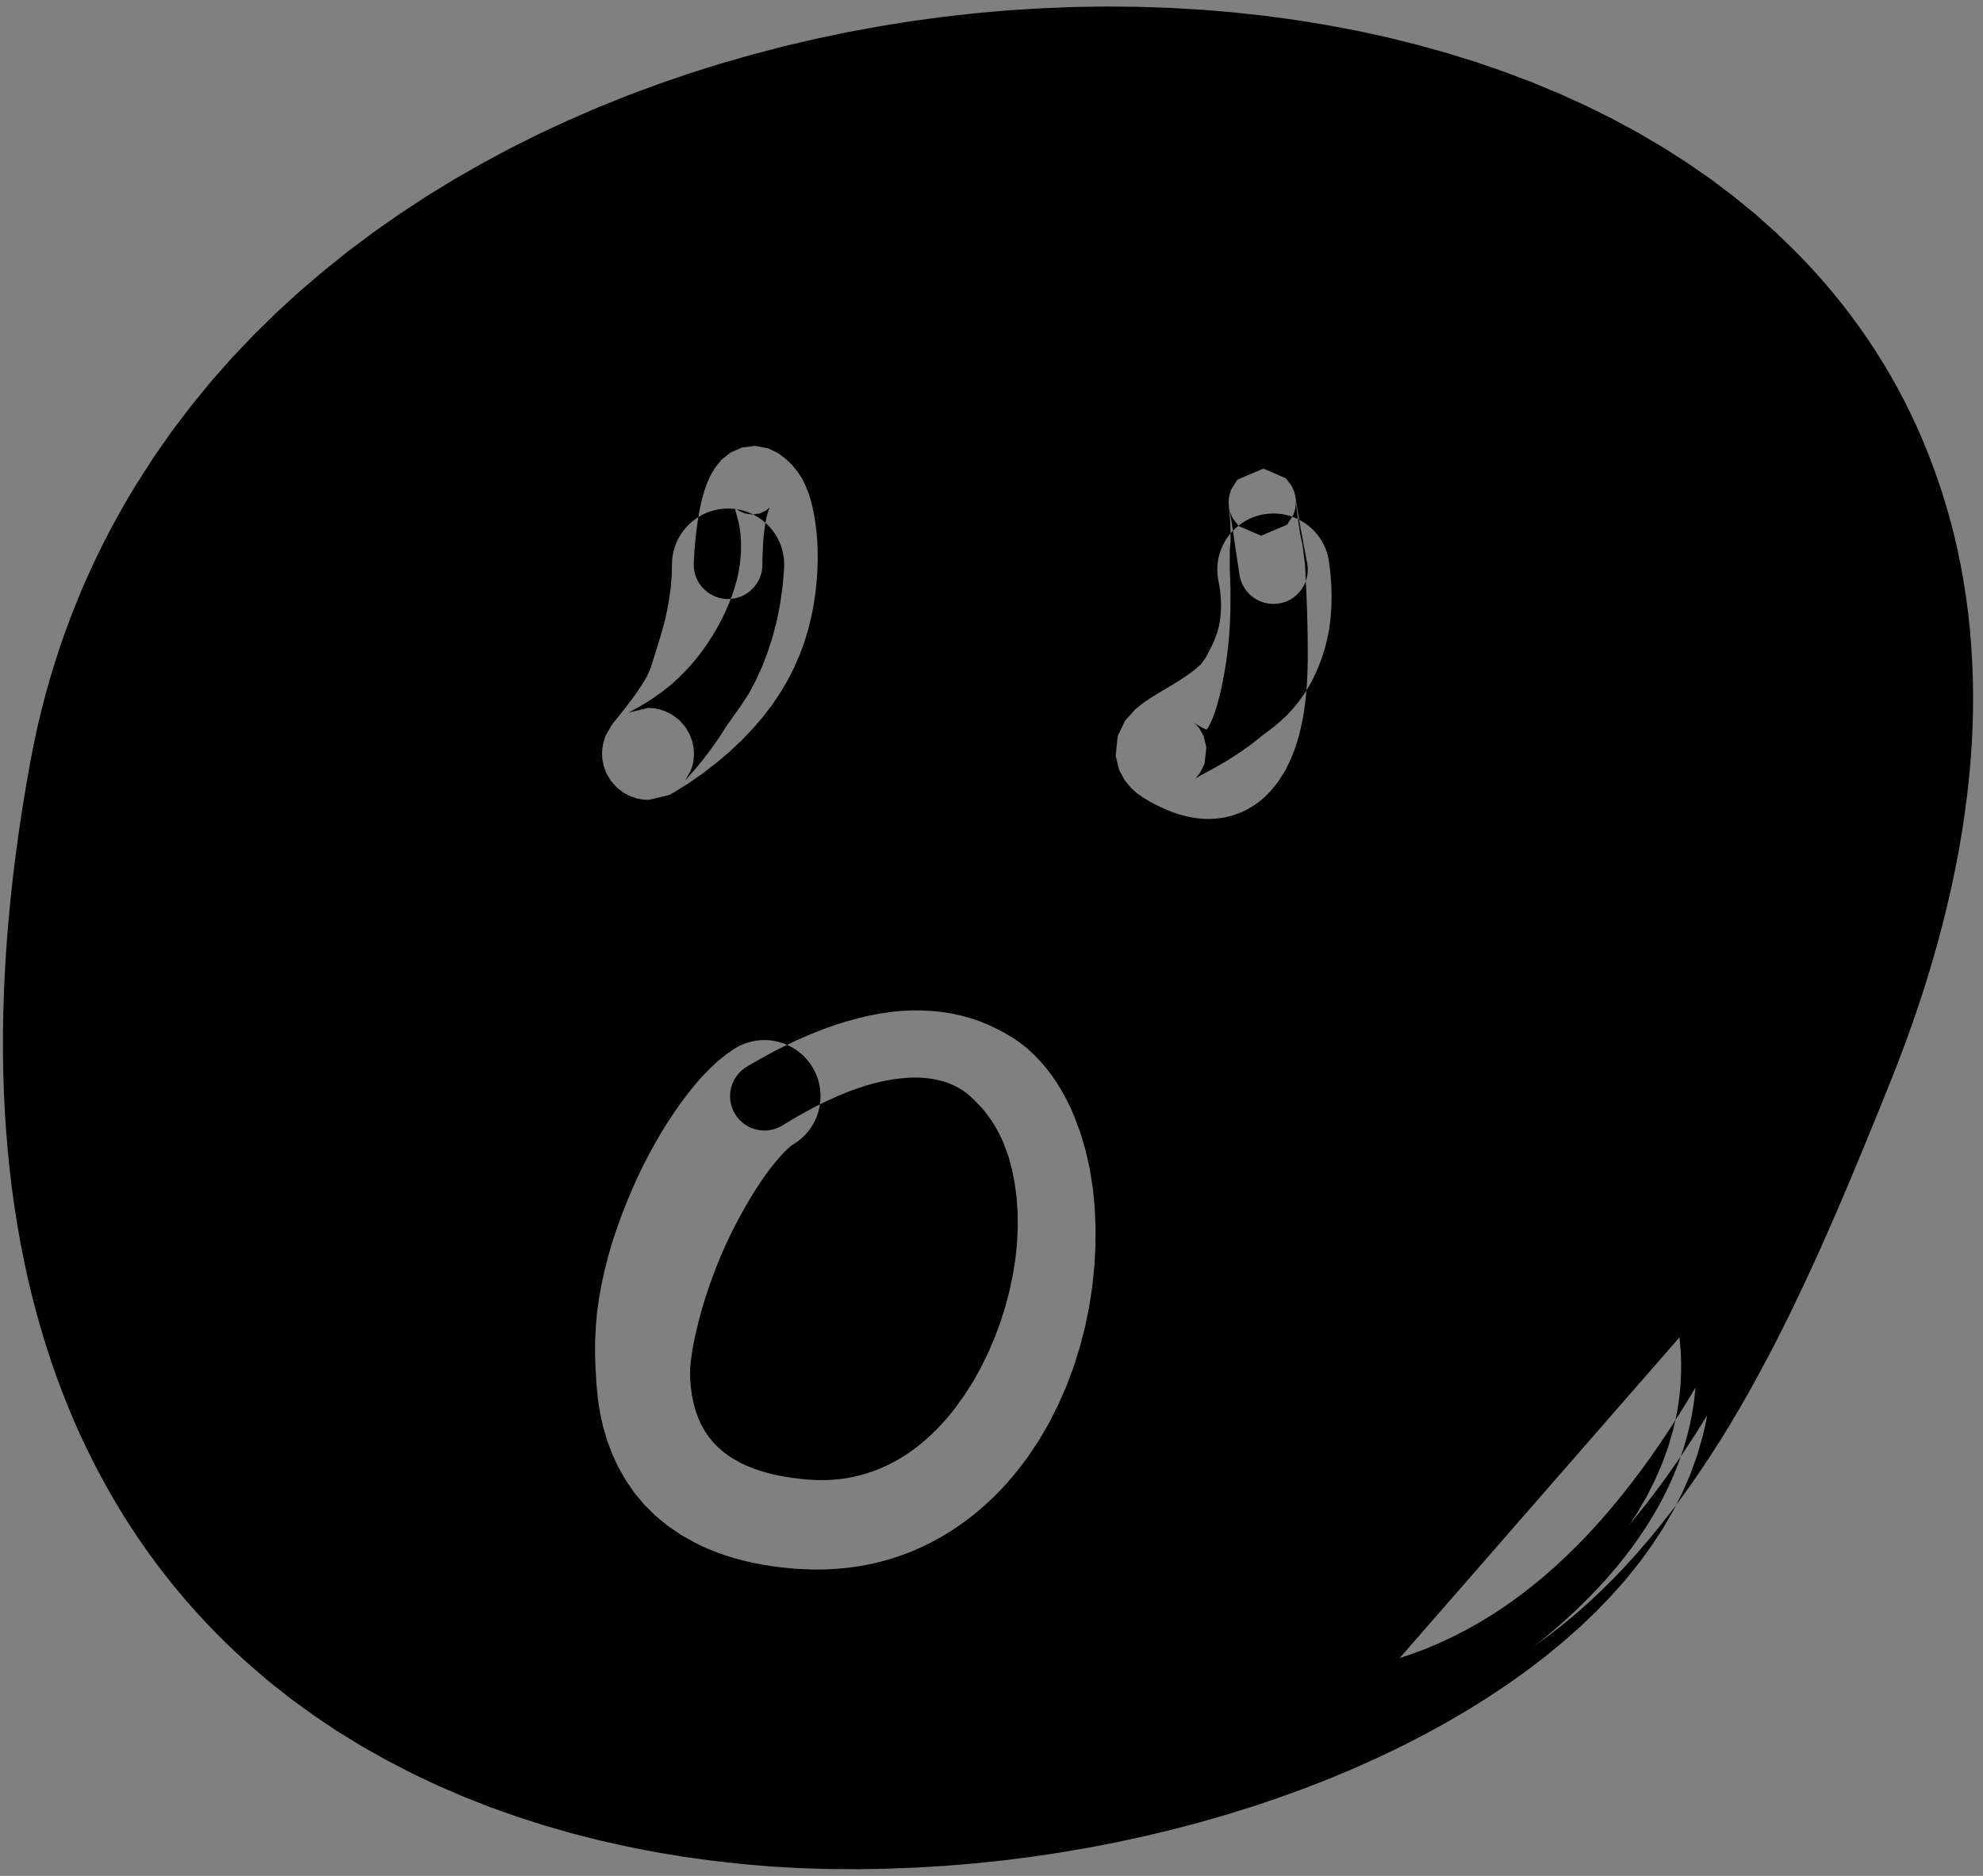 <?xml version="1.0" encoding="UTF-8"?>
<svg width="148px" height="140px" viewBox="0 0 148 140" version="1.1" xmlns="http://www.w3.org/2000/svg" xmlns:xlink="http://www.w3.org/1999/xlink">
    <rect x="0" y="0" width="148" height="140" fill="#808080" stroke="none"/>
    <title>7</title>
    <g id="Page-1" stroke="none" stroke-width="1" fill="none" fill-rule="evenodd">
        <g id="7" transform="translate(0.222, 0.485)">
            <path d="M10.449,92.309 L9.834,93.186 L9.132,93.946 L8.427,94.703 C7.924,95.075 7.818,95.785 8.191,96.289 C8.564,96.792 9.274,96.898 9.777,96.525 L10.706,96.072 L11.637,95.621 L12.656,95.288 C13.478,94.679 13.651,93.518 13.042,92.696 C12.433,91.873 11.272,91.7 10.449,92.309 Z" id="Fill-594" fill="#FFFFFF"></path>
            <path d="M139.115,79.885 C135.32,89.208 131.063,99.576 125.25,108.164 L125.214,108.214 L125.037,108.736 C110.678,146.935 -13.546,162.341 2.856,59.973 L3.448,56.555 C18.226,-22.899 178.724,-17.418 139.115,79.885 Z M126.106,98.198 L102.053,125.763 C111.869,123.604 119.142,117.022 124.899,108.677 L125.214,108.214 L125.47,107.469 C126.386,104.493 126.636,101.388 126.106,98.198 Z M67.831,74.924 L67.045,74.962 L66.249,75.041 L65.44,75.159 L64.611,75.319 L63.773,75.519 L62.92,75.753 L62.047,76.031 L61.161,76.349 L60.26,76.705 L59.339,77.105 L58.519,77.492 L58.405,77.443 C57.159,76.939 55.692,77.042 54.492,77.848 L53.976,78.206 L53.352,78.711 L52.778,79.244 L52.228,79.809 L51.69,80.418 L51.17,81.058 L50.66,81.732 L50.155,82.447 L49.662,83.193 L49.177,83.969 L48.699,84.783 L48.235,85.624 L47.786,86.493 L47.352,87.396 L46.937,88.319 L46.54,89.265 L46.161,90.236 L45.807,91.222 L45.475,92.223 L45.176,93.248 L44.912,94.282 L44.681,95.327 L44.489,96.387 L44.341,97.449 L44.247,98.517 L44.196,99.593 L44.191,100.661 L44.231,101.726 L44.294,102.796 L44.394,103.855 L44.553,104.911 L44.783,105.969 L45.087,107.005 L45.465,108.025 L45.934,109.033 L46.487,109.998 L47.126,110.925 L47.867,111.813 L48.692,112.629 L49.599,113.38 L50.602,114.066 L51.613,114.633 L52.233,114.936 L52.818,115.19 L53.416,115.421 L54.03,115.633 L54.667,115.827 L55.316,115.998 L55.981,116.15 L56.669,116.284 L57.369,116.396 L58.086,116.49 L58.826,116.564 L59.597,116.619 L60.478,116.651 L61.372,116.645 L62.244,116.597 L63.104,116.514 L63.956,116.394 L64.785,116.236 L65.598,116.043 L66.401,115.811 L67.178,115.547 L67.937,115.251 L68.683,114.919 L69.402,114.56 L70.101,114.172 L70.786,113.754 L71.443,113.311 L72.079,112.846 L72.699,112.352 L73.293,111.84 L73.866,111.308 L74.421,110.75 L74.949,110.177 L75.456,109.587 L75.946,108.977 L76.439,108.315 L77.281,107.071 L78.066,105.723 L78.764,104.341 L79.387,102.927 L79.926,101.473 L80.383,100.005 L80.766,98.522 L81.072,97.023 L81.299,95.528 L81.454,94.035 L81.537,92.543 L81.543,91.071 L81.481,89.616 L81.339,88.177 L81.115,86.774 L80.81,85.402 L80.413,84.061 L79.951,82.823 L79.656,82.148 L79.352,81.532 L79.025,80.936 L78.673,80.355 L78.29,79.788 L77.876,79.25 L77.434,78.735 L76.96,78.238 L76.462,77.773 L75.925,77.35 L75.353,76.958 L74.763,76.605 L74.152,76.285 L73.519,75.986 L72.871,75.725 L72.205,75.499 L71.511,75.312 L70.809,75.158 L70.09,75.041 L69.348,74.965 L68.597,74.928 L67.831,74.924 Z M67.933,79.934 L68.437,79.939 L68.917,79.974 L69.366,80.035 L69.796,80.12 L70.206,80.225 L70.583,80.359 L70.947,80.514 L71.293,80.685 L71.612,80.875 L71.913,81.098 L72.199,81.337 L72.464,81.587 L72.723,81.855 L72.986,82.124 L73.232,82.408 L73.472,82.716 L73.704,83.041 L73.927,83.377 L74.143,83.738 L74.348,84.118 L74.539,84.512 L74.699,84.883 L75.044,85.819 L75.302,86.767 L75.503,87.784 L75.648,88.847 L75.726,89.947 L75.738,91.089 L75.686,92.255 L75.567,93.432 L75.377,94.624 L75.129,95.817 L74.821,96.996 L74.449,98.166 L74.026,99.315 L73.549,100.427 L73.021,101.512 L72.444,102.556 L71.821,103.542 L71.125,104.522 L70.804,104.933 L70.447,105.362 L70.076,105.778 L69.696,106.178 L69.31,106.557 L68.912,106.922 L68.505,107.27 L68.092,107.594 L67.665,107.902 L67.23,108.191 L66.791,108.456 L66.337,108.704 L65.874,108.932 L65.407,109.136 L64.923,109.321 L64.43,109.486 L63.932,109.626 L63.414,109.745 L62.886,109.843 L62.35,109.915 L61.793,109.959 L61.222,109.979 L60.642,109.971 L60.021,109.932 L59.466,109.879 L58.924,109.812 L58.405,109.731 L57.91,109.64 L57.446,109.538 L57.002,109.425 L56.581,109.303 L56.191,109.174 L55.818,109.034 L55.466,108.889 L55.143,108.739 L54.894,108.611 L54.273,108.246 L53.796,107.902 L53.372,107.53 L52.995,107.143 L52.672,106.746 L52.38,106.312 L52.12,105.85 L51.901,105.366 L51.71,104.834 L51.549,104.268 L51.425,103.675 L51.336,103.036 L51.28,102.365 L51.283,101.673 L51.356,100.948 L51.462,100.206 L51.606,99.456 L51.785,98.687 L51.976,97.906 L52.192,97.125 L52.434,96.333 L52.696,95.539 L52.979,94.753 L53.279,93.967 L53.598,93.189 L53.934,92.429 L54.288,91.681 L54.652,90.952 L55.025,90.25 L55.406,89.571 L55.787,88.917 L56.169,88.302 L56.551,87.721 L56.929,87.178 L57.295,86.687 L57.65,86.242 L57.987,85.848 L58.291,85.52 L58.565,85.254 L58.792,85.054 L58.941,84.942 L59.165,84.802 C60.126,84.157 60.733,83.184 60.94,82.132 L60.973,81.935 L61.468,81.692 L62.229,81.346 L62.967,81.04 L63.681,80.772 L64.365,80.547 L65.026,80.359 L65.663,80.208 L66.268,80.093 L66.851,80.011 L67.408,79.958 L67.933,79.934 Z M58.519,77.492 L58.591,77.524 C59.263,77.835 59.862,78.328 60.306,78.988 C60.911,79.888 61.12,80.939 60.974,81.933 L60.973,81.935 L60.677,82.083 L59.864,82.515 L59.027,82.99 L58.136,83.53 C56.918,84.252 55.346,83.85 54.624,82.632 C53.902,81.415 54.304,79.843 55.521,79.121 L56.482,78.562 L57.454,78.032 L58.404,77.548 L58.519,77.492 Z M94.067,34.489 L92.127,35.313 L91.66,36.063 L91.547,36.42 L91.51,36.614 L91.494,36.733 L91.487,36.815 L91.483,36.874 L91.481,36.918 L91.481,36.954 L91.48,36.983 L91.48,37.013 L91.491,37.251 L91.504,37.4 L91.527,37.639 L91.557,37.946 L91.582,38.331 L91.609,38.79 L91.62,39.311 L91.619,39.323 L91.513,39.454 C90.835,40.327 90.501,41.464 90.677,42.643 L90.79,43.262 L90.855,43.743 L90.894,44.197 L90.91,44.619 L90.904,44.997 L90.879,45.357 L90.847,45.693 L90.802,45.997 L90.741,46.291 L90.669,46.571 L90.586,46.828 L90.492,47.086 L90.391,47.341 L90.284,47.583 L90.162,47.832 L90.032,48.084 L89.903,48.337 L89.799,48.547 L89.399,49.103 L88.938,49.503 L88.432,49.879 L87.902,50.237 L87.363,50.572 L86.816,50.897 L86.268,51.226 L85.713,51.567 L85.143,51.949 L84.507,52.451 L83.742,53.308 L83.194,54.463 L83.046,55.91 L83.3,56.963 L83.727,57.758 L84.201,58.327 L84.677,58.746 L85.115,59.051 L85.637,59.359 L86.168,59.641 L86.695,59.888 L87.229,60.106 L87.78,60.292 L88.33,60.438 L88.891,60.55 L89.474,60.619 L90.051,60.637 L90.632,60.604 L91.222,60.514 L91.786,60.371 L92.329,60.176 L92.858,59.927 L93.338,59.642 L93.782,59.325 L94.196,58.971 L94.634,58.523 L95.191,57.831 L95.71,57.002 L96.121,56.159 L96.456,55.299 L96.729,54.41 L96.938,53.51 L97.102,52.596 L97.225,51.663 L97.278,51.039 L97.474,50.729 L97.809,50.108 L98.115,49.441 L98.384,48.75 L98.62,48.031 L98.819,47.27 L98.975,46.492 L99.081,45.689 L99.144,44.851 L99.162,44.001 L99.138,43.131 L99.067,42.231 L98.964,41.408 C98.768,40.09 97.978,39.008 96.906,38.392 L96.736,38.299 L96.697,38.068 L96.649,37.786 L96.609,37.532 L96.574,37.311 L96.545,37.121 L96.519,36.958 L96.498,36.822 L96.48,36.711 L96.463,36.612 L96.45,36.54 L96.412,36.369 L96.399,36.321 L96.367,36.216 L96.307,36.052 L96.17,35.767 L95.739,35.204 L94.067,34.489 Z M56.134,32.792 L55.144,32.917 L54.284,33.299 L53.616,33.839 L53.152,34.414 L52.805,35.006 L52.524,35.633 L52.301,36.29 L52.116,36.993 L51.957,37.764 L51.901,38.102 L51.86,38.128 C50.763,38.831 50.009,40.033 49.934,41.434 L49.911,42.476 L49.84,43.355 L49.721,44.212 L49.573,45.043 L49.398,45.835 L49.188,46.605 L48.968,47.353 L48.744,48.07 L48.53,48.776 L48.306,49.457 L48.025,50.068 L47.69,50.61 L47.358,51.112 L47.039,51.563 L46.736,51.971 L46.453,52.338 L46.2,52.659 L45.975,52.941 L45.769,53.196 L45.561,53.456 L45.403,53.673 L44.995,54.391 L44.985,54.417 L44.954,54.492 L44.896,54.652 L44.837,54.845 L44.781,55.08 L44.735,55.368 L44.712,55.722 L44.734,56.152 L44.829,56.657 L45.033,57.219 L45.367,57.787 L45.817,58.294 L46.331,58.686 L46.846,58.95 L47.315,59.104 L47.718,59.181 L48.055,59.207 L48.202,59.208 L48.221,59.208 L49.706,58.851 L50.024,58.681 L51.146,57.986 L52.248,57.221 L53.268,56.428 L54.226,55.615 L55.123,54.776 L55.943,53.918 L56.698,53.04 L57.39,52.139 L58.004,51.227 L58.553,50.305 L59.033,49.366 L59.44,48.432 L59.789,47.502 L60.078,46.57 L60.306,45.656 L60.488,44.758 L60.624,43.871 L60.717,43.013 L60.779,42.176 L60.808,41.358 L60.804,40.572 L60.77,39.811 L60.702,39.073 L60.609,38.37 L60.49,37.694 L60.341,37.041 L60.161,36.426 L59.934,35.841 L59.666,35.275 L59.332,34.758 L58.937,34.266 L58.451,33.785 L57.864,33.341 L57.106,32.973 L56.134,32.792 Z M56.905,38.532 L57.031,38.648 C57.871,39.462 58.368,40.622 58.3,41.882 L58.199,43.167 L58.014,44.525 L57.761,45.813 L57.443,47.042 L57.062,48.213 L56.641,49.309 L56.171,50.336 L55.655,51.295 L55.093,52.16 L54.522,52.956 L53.996,53.715 L53.53,54.435 L53.076,55.096 L52.638,55.695 L52.23,56.224 L51.855,56.69 L51.52,57.084 L51.241,57.399 L51.033,57.631 L50.937,57.736 L50.917,57.76 L51.321,57.046 L51.338,57.007 L51.393,56.855 L51.45,56.669 L51.505,56.44 L51.55,56.158 L51.572,55.81 L51.551,55.385 L51.456,54.884 L51.253,54.326 L50.922,53.762 L50.474,53.257 L49.963,52.867 L49.452,52.605 L48.988,52.452 L48.59,52.377 L48.258,52.351 L48.138,52.349 L46.687,52.699 L47.559,52.223 L48.387,51.712 L49.156,51.175 L49.861,50.615 L50.493,50.04 L51.073,49.449 L51.604,48.848 L52.079,48.247 L52.514,47.638 L52.914,47.026 L53.274,46.423 L53.603,45.813 L53.901,45.204 L54.164,44.604 L54.315,44.211 L54.356,44.209 C55.623,44.093 56.636,43.047 56.678,41.742 L56.685,41.243 L56.697,40.792 L56.716,40.366 L56.74,39.964 L56.769,39.592 L56.8,39.27 L56.887,38.627 L56.905,38.532 Z M91.795,39.127 L91.806,39.191 L91.861,39.549 L91.918,39.941 L91.981,40.369 L92.05,40.835 L92.125,41.337 L92.207,41.877 L92.294,42.456 C92.532,43.851 93.856,44.789 95.251,44.551 C96.144,44.399 96.85,43.802 97.18,43.027 L97.237,42.878 L97.259,43.305 L97.33,45.063 L97.355,46 L97.372,46.935 L97.382,47.878 L97.381,48.826 L97.357,49.779 L97.307,50.724 L97.278,51.039 L97.109,51.313 L96.714,51.867 L96.302,52.375 L95.874,52.844 L95.418,53.273 L94.917,53.71 L94.06,54.353 L93.22,55.025 L92.411,55.605 L91.638,56.11 L90.915,56.544 L90.27,56.909 L89.716,57.208 L89.293,57.438 L89.041,57.583 L89.021,57.577 L89.339,57.195 L89.681,56.507 L89.814,55.293 L89.617,54.475 L89.32,53.919 L89.047,53.593 L88.866,53.435 L89.046,53.556 L89.275,53.696 L89.48,53.808 L89.655,53.892 L89.786,53.947 L89.847,53.967 L89.963,53.789 L90.126,53.475 L90.303,53.069 L90.476,52.585 L90.65,52.017 L90.817,51.388 L90.969,50.709 L91.113,49.978 L91.245,49.213 L91.359,48.421 L91.455,47.606 L91.529,46.777 L91.578,45.944 L91.605,45.13 L91.614,43.475 L91.56,41.934 L91.566,40.524 L91.621,39.893 L91.619,39.323 L91.636,39.303 C91.678,39.254 91.722,39.205 91.766,39.158 L91.795,39.127 Z M54.132,37.469 L54.341,37.475 C54.411,37.479 54.481,37.484 54.55,37.491 L54.686,37.508 L54.664,37.561 L54.679,37.689 L54.736,37.868 L54.801,38.122 L54.884,38.424 L54.959,38.772 L55.021,39.172 L55.066,39.611 L55.084,40.08 L55.08,40.585 L55.052,41.115 L54.992,41.661 L54.896,42.232 L54.765,42.814 L54.599,43.4 L54.398,44 L54.315,44.211 L54.196,44.219 L54.034,44.219 C52.619,44.173 51.51,42.989 51.556,41.574 L51.583,41.038 L51.618,40.507 L51.66,40 L51.707,39.512 L51.762,39.045 L51.826,38.575 L51.901,38.102 L52.027,38.027 C52.649,37.668 53.369,37.465 54.132,37.469 Z M96.648,38.256 L96.735,38.299 L96.752,38.385 L96.813,38.737 L96.884,39.121 L96.961,39.541 L97.046,39.999 L97.139,40.491 L97.238,41.022 L97.347,41.595 C97.414,41.986 97.388,42.371 97.286,42.728 L97.237,42.878 L97.176,41.642 L96.989,40.165 L96.838,39.488 L96.741,38.877 L96.659,38.332 L96.648,38.256 Z M96.195,38.067 L96.214,38.074 L95.844,38.671 L93.904,39.495 L92.232,38.78 L92.208,38.749 L92.352,38.64 C92.828,38.292 93.385,38.04 93.997,37.918 L94.203,37.882 C94.897,37.779 95.576,37.852 96.195,38.067 Z M91.536,37.508 L91.565,37.633 L91.575,37.669 L91.606,37.772 L91.665,37.934 L91.802,38.218 L92.208,38.749 L92.196,38.759 C92.094,38.841 91.997,38.928 91.903,39.019 L91.795,39.127 L91.757,38.869 L91.714,38.581 L91.672,38.325 L91.635,38.103 L91.604,37.913 L91.578,37.754 L91.557,37.629 L91.536,37.508 Z M57.241,37.346 L57.191,37.457 L57.094,37.737 L56.987,38.127 L56.905,38.532 L56.888,38.516 C56.644,38.3 56.374,38.113 56.084,37.958 L55.975,37.903 L56.474,37.837 L56.927,37.628 L57.198,37.406 L57.241,37.346 Z M96.478,36.791 L96.49,36.914 L96.513,37.136 L96.546,37.451 L96.598,37.853 L96.648,38.256 L96.559,38.213 C96.5,38.186 96.44,38.16 96.379,38.136 L96.214,38.074 L96.311,37.921 L96.423,37.566 L96.46,37.374 L96.475,37.256 L96.482,37.177 L96.486,37.12 L96.487,37.079 L96.488,37.047 L96.487,37.017 L96.478,36.791 Z M54.712,37.511 L54.755,37.518 C55.162,37.58 55.549,37.7 55.907,37.87 L55.975,37.903 L55.893,37.915 L55.331,37.82 L54.98,37.665 L54.791,37.545 L54.712,37.511 Z" id="Combined-Shape" fill="currentColor"></path>
            <path d="M102.486,127.565 L103.763,127.256 L105.049,126.888 L106.303,126.47 L107.53,126.008 L108.732,125.499 L109.903,124.945 L111.048,124.352 L112.167,123.715 L113.257,123.039 L114.321,122.328 L115.362,121.577 L116.374,120.793 L117.362,119.977 L118.328,119.126 L119.267,118.246 L120.184,117.339 L121.079,116.401 L121.95,115.438 L122.801,114.452 L123.632,113.44 L124.442,112.406 L125.232,111.352 L126.004,110.277 L126.757,109.183 L127.492,108.074 L128.211,106.947 L128.911,105.805 L129.597,104.651 L130.267,103.483 L130.924,102.299 L131.556,101.112 L132.189,99.92 L132.797,98.709 L133.402,97.501 L133.984,96.28 L134.564,95.063 L135.125,93.839 L135.684,92.615 L136.224,91.389 L136.763,90.164 L137.284,88.943 L137.803,87.724 L138.308,86.511 L138.813,85.301 L139.303,84.102 L139.793,82.906 L140.271,81.727 L140.75,80.544 L141.358,79.011 L141.935,77.486 L142.479,75.977 L142.993,74.481 L143.473,72.998 L143.92,71.532 L144.338,70.078 L144.724,68.639 L145.079,67.215 L145.404,65.805 L145.7,64.408 L145.963,63.028 L146.199,61.661 L146.404,60.307 L146.58,58.97 L146.728,57.646 L146.848,56.335 L146.938,55.041 L147,53.761 L147.032,52.494 L147.037,51.244 L147.015,50.007 L146.966,48.784 L146.89,47.578 L146.79,46.385 L146.662,45.207 L146.508,44.045 L146.33,42.897 L146.126,41.763 L145.897,40.646 L145.645,39.544 L145.367,38.455 L145.065,37.383 L144.74,36.326 L144.392,35.282 L144.023,34.255 L143.635,33.241 L143.224,32.241 L142.789,31.258 L142.335,30.29 L141.857,29.335 L141.359,28.398 L140.84,27.475 L140.3,26.567 L139.739,25.676 L139.16,24.799 L138.559,23.936 L137.94,23.091 L137.303,22.261 L136.646,21.445 L135.971,20.646 L135.278,19.862 L134.567,19.092 L133.834,18.334 L133.089,17.609 L132.336,16.878 L131.549,16.178 L130.763,15.478 L129.944,14.81 L129.128,14.144 L128.283,13.506 L127.436,12.867 L126.559,12.259 L125.683,11.652 L124.778,11.076 L123.875,10.502 L122.948,9.955 L122.018,9.408 L121.063,8.892 L120.108,8.376 L119.128,7.891 L118.151,7.408 L117.152,6.952 L116.151,6.497 L115.127,6.072 L114.104,5.648 L113.06,5.254 L112.018,4.861 L110.958,4.496 L109.897,4.131 L108.816,3.796 L107.736,3.462 L106.639,3.158 L105.544,2.854 L104.434,2.578 L103.322,2.302 L102.195,2.057 L101.069,1.811 L99.929,1.596 L98.791,1.381 L97.642,1.194 L96.49,1.007 L95.328,0.849 L94.165,0.692 L92.993,0.565 L91.822,0.439 L90.643,0.339 L89.463,0.24 L88.275,0.171 L87.087,0.101 L85.892,0.062 L84.699,0.023 L83.502,0.011 L82.303,0 L81.099,0.018 L79.896,0.036 L78.689,0.084 L77.485,0.133 L76.279,0.208 L75.071,0.284 L73.862,0.389 L72.654,0.495 L71.446,0.63 L70.24,0.765 L69.036,0.927 L67.83,1.09 L66.627,1.282 L65.424,1.475 L64.226,1.697 L63.028,1.918 L61.836,2.167 L60.642,2.417 L59.455,2.695 L58.268,2.974 L57.088,3.282 L55.91,3.59 L54.74,3.925 L53.569,4.26 L52.407,4.625 L51.246,4.99 L50.096,5.385 L48.947,5.779 L47.81,6.2 L46.672,6.622 L45.547,7.074 L44.422,7.526 L43.312,8.007 L42.204,8.488 L41.11,8.996 L40.015,9.505 L38.937,10.043 L37.859,10.582 L36.8,11.15 L35.742,11.718 L34.702,12.313 L33.661,12.908 L32.641,13.534 L31.62,14.159 L30.622,14.815 L29.626,15.469 L28.651,16.15 L27.674,16.833 L26.723,17.545 L25.77,18.258 L24.845,19.001 L23.92,19.742 L23.021,20.51 L22.12,21.28 L21.247,22.079 L20.374,22.879 L19.531,23.709 L18.69,24.537 L17.877,25.392 L17.063,26.249 L16.28,27.136 L15.499,28.023 L14.75,28.94 L14.004,29.856 L13.289,30.797 L12.573,31.742 L11.893,32.716 L11.213,33.69 L10.57,34.694 L9.933,35.69 L9.314,36.718 L8.718,37.757 L8.142,38.81 L7.585,39.876 L7.049,40.957 L6.533,42.053 L6.038,43.161 L5.563,44.286 L5.112,45.424 L4.681,46.575 L4.273,47.742 L3.887,48.923 L3.523,50.116 L3.182,51.325 L2.866,52.547 L2.571,53.782 L2.301,55.033 L2.056,56.296 L1.734,58.106 L1.44,59.892 L1.176,61.655 L0.937,63.396 L0.728,65.115 L0.546,66.81 L0.389,68.483 L0.259,70.135 L0.157,71.763 L0.079,73.37 L0.027,74.955 L0,76.517 L0,78.058 L0.023,79.578 L0.072,81.075 L0.144,82.551 L0.241,84.007 L0.362,85.439 L0.505,86.852 L0.672,88.243 L0.863,89.612 L1.075,90.962 L1.31,92.291 L1.568,93.597 L1.847,94.884 L2.148,96.151 L2.471,97.396 L2.814,98.622 L3.178,99.827 L3.563,101.011 L3.967,102.176 L4.392,103.321 L4.837,104.444 L5.299,105.549 L5.783,106.635 L6.285,107.699 L6.804,108.744 L7.343,109.77 L7.9,110.775 L8.473,111.762 L9.064,112.73 L9.673,113.677 L10.297,114.606 L10.939,115.517 L11.597,116.406 L12.27,117.278 L12.959,118.131 L13.664,118.964 L14.382,119.779 L15.117,120.576 L15.865,121.353 L16.627,122.113 L17.403,122.855 L18.198,123.581 L19,124.273 L19.809,124.97 L20.644,125.631 L21.478,126.291 L22.338,126.915 L23.195,127.537 L24.073,128.127 L24.954,128.717 L25.856,129.272 L26.758,129.827 L27.682,130.347 L28.603,130.866 L29.542,131.353 L30.483,131.842 L31.442,132.297 L32.401,132.751 L33.377,133.172 L34.351,133.592 L35.34,133.982 L36.33,134.373 L37.336,134.731 L38.341,135.089 L39.36,135.415 L40.377,135.74 L41.406,136.036 L42.436,136.333 L43.477,136.599 L44.518,136.864 L45.57,137.099 L46.62,137.334 L47.678,137.541 L48.737,137.747 L49.805,137.923 L50.873,138.099 L51.947,138.245 L53.019,138.391 L54.097,138.511 L55.175,138.631 L56.259,138.723 L57.342,138.815 L58.428,138.877 L59.513,138.936 L60.6,138.97 L61.687,139.003 L62.776,139.01 L63.864,139.017 L64.953,138.997 L66.039,138.977 L67.124,138.934 L68.21,138.892 L69.294,138.827 L70.378,138.761 L71.458,138.671 L72.536,138.581 L73.61,138.469 L74.685,138.356 L75.755,138.219 L76.824,138.082 L77.886,137.922 L78.947,137.764 L80.001,137.584 L81.056,137.404 L82.101,137.202 L83.146,136.999 L84.181,136.774 L85.215,136.549 L86.238,136.305 L87.262,136.06 L88.274,135.794 L89.285,135.529 L90.283,135.242 L91.28,134.956 L92.263,134.651 L93.247,134.346 L94.215,134.021 L95.187,133.693 L97.083,133.004 L98.95,132.278 L100.778,131.514 L102.564,130.712 L104.31,129.878 L106.012,129.007 L107.664,128.103 L109.271,127.167 L110.826,126.197 L112.325,125.196 L113.771,124.165 L115.159,123.101 L116.484,122.009 L117.751,120.889 L118.952,119.737 L120.082,118.559 L121.147,117.354 L122.139,116.12 L123.053,114.86 L123.894,113.577 L124.655,112.265 L125.328,110.93 L125.922,109.573 L126.425,108.191 L126.828,106.806 L127.004,106.081 L127.15,105.366 L127.272,104.649 L127.37,103.927 L127.443,103.199 L127.489,102.468 L127.511,101.734 L127.507,100.995 L127.476,100.254 L127.42,99.51 L127.336,98.762 L127.227,98.031 C127.135,97.411 126.558,96.984 125.938,97.077 C125.319,97.17 124.892,97.747 124.985,98.366 L125.089,99.057 L125.164,99.723 L125.216,100.389 L125.245,101.051 L125.249,101.708 L125.231,102.364 L125.19,103.016 L125.127,103.664 L125.04,104.31 L124.932,104.953 L124.802,105.591 L124.654,106.211 L124.284,107.492 L123.832,108.739 L123.294,109.975 L122.68,111.197 L121.985,112.4 L121.208,113.589 L120.361,114.762 L119.437,115.914 L118.439,117.047 L117.374,118.161 L116.241,119.251 L115.038,120.318 L113.776,121.363 L112.451,122.38 L111.064,123.371 L109.623,124.336 L108.127,125.271 L106.575,126.176 L104.977,127.052 L103.33,127.895 L101.634,128.704 L99.899,129.483 L98.122,130.225 L96.304,130.931 L94.448,131.605 L93.509,131.92 L92.566,132.237 L91.606,132.534 L90.646,132.832 L89.672,133.111 L88.699,133.39 L87.711,133.648 L86.724,133.907 L85.724,134.143 L84.723,134.379 L83.711,134.596 L82.7,134.813 L81.679,135.007 L80.658,135.202 L79.628,135.375 L78.596,135.547 L77.558,135.699 L76.52,135.849 L75.476,135.975 L74.431,136.102 L73.381,136.205 L72.33,136.308 L71.275,136.388 L70.221,136.469 L69.163,136.526 L68.106,136.582 L67.047,136.611 L65.987,136.638 L64.926,136.643 L63.867,136.648 L62.807,136.626 L61.748,136.605 L60.691,136.558 L59.633,136.51 L58.577,136.439 L57.522,136.371 L56.471,136.278 L55.42,136.184 L54.374,136.063 L53.327,135.943 L52.286,135.796 L51.246,135.65 L50.213,135.476 L49.181,135.302 L48.156,135.1 L47.131,134.898 L46.113,134.67 L45.098,134.443 L44.093,134.186 L43.089,133.929 L42.096,133.643 L41.102,133.356 L40.12,133.041 L39.14,132.727 L38.173,132.382 L37.207,132.037 L36.256,131.661 L35.304,131.285 L34.366,130.88 L33.431,130.476 L32.513,130.039 L31.595,129.604 L30.696,129.135 L29.796,128.666 L28.913,128.166 L28.033,127.668 L27.173,127.137 L26.314,126.606 L25.476,126.041 L24.637,125.475 L23.819,124.878 L23.003,124.284 L22.211,123.654 L21.419,123.025 L20.653,122.361 L19.879,121.692 L19.134,121.007 L18.399,120.302 L17.677,119.578 L16.967,118.838 L16.272,118.08 L15.592,117.304 L14.924,116.511 L14.273,115.7 L13.636,114.87 L13.014,114.023 L12.408,113.158 L11.817,112.273 L11.241,111.371 L10.683,110.45 L10.141,109.51 L9.615,108.551 L9.107,107.574 L8.616,106.576 L8.141,105.559 L7.686,104.525 L7.248,103.468 L6.828,102.393 L6.427,101.299 L6.046,100.183 L5.683,99.048 L5.341,97.894 L5.018,96.717 L4.715,95.521 L4.432,94.305 L4.171,93.066 L3.929,91.808 L3.71,90.529 L3.512,89.227 L3.335,87.905 L3.181,86.562 L3.049,85.196 L2.939,83.81 L2.853,82.403 L2.791,80.971 L2.751,79.519 L2.736,78.046 L2.745,76.548 L2.778,75.029 L2.836,73.489 L2.92,71.924 L3.027,70.338 L3.161,68.729 L3.322,67.095 L3.507,65.44 L3.72,63.763 L3.96,62.06 L4.225,60.335 L4.519,58.587 L4.841,56.815 L5.08,55.608 L5.341,54.417 L5.627,53.239 L5.933,52.074 L6.261,50.924 L6.612,49.788 L6.984,48.664 L7.376,47.556 L7.79,46.461 L8.224,45.378 L8.677,44.311 L9.151,43.256 L9.643,42.214 L10.155,41.187 L10.688,40.173 L11.238,39.172 L11.806,38.186 L12.391,37.218 L13.008,36.257 L13.621,35.303 L14.269,34.378 L14.918,33.452 L15.601,32.554 L16.286,31.654 L17.002,30.779 L17.716,29.906 L18.463,29.062 L19.209,28.216 L19.987,27.399 L20.767,26.579 L21.575,25.786 L22.381,24.993 L23.216,24.229 L24.051,23.464 L24.914,22.728 L25.779,21.989 L26.669,21.277 L27.557,20.566 L28.471,19.883 L29.385,19.199 L30.323,18.544 L31.264,17.888 L32.225,17.257 L33.185,16.627 L34.168,16.026 L35.15,15.424 L36.153,14.851 L37.159,14.277 L38.182,13.729 L39.204,13.181 L40.244,12.662 L41.285,12.143 L42.343,11.652 L43.403,11.161 L44.477,10.695 L45.55,10.23 L46.638,9.794 L47.727,9.358 L48.829,8.95 L49.932,8.542 L51.048,8.16 L52.161,7.778 L53.287,7.425 L54.412,7.072 L55.547,6.748 L56.684,6.423 L57.83,6.125 L58.973,5.827 L60.125,5.558 L61.277,5.29 L62.435,5.051 L63.595,4.811 L64.76,4.597 L65.923,4.384 L67.09,4.2 L68.258,4.015 L69.428,3.86 L70.6,3.705 L71.774,3.576 L72.945,3.447 L74.118,3.348 L75.29,3.248 L76.461,3.177 L77.634,3.107 L78.805,3.063 L79.975,3.018 L81.141,3.003 L82.307,2.988 L83.469,3.002 L84.632,3.016 L85.791,3.057 L86.947,3.097 L88.097,3.167 L89.246,3.236 L90.388,3.335 L91.531,3.434 L92.665,3.559 L93.798,3.684 L94.92,3.839 L96.042,3.993 L97.152,4.176 L98.264,4.36 L99.364,4.57 L100.462,4.78 L101.546,5.019 L102.63,5.258 L103.698,5.526 L104.768,5.794 L105.823,6.089 L106.876,6.383 L107.911,6.706 L108.946,7.029 L109.961,7.382 L110.979,7.734 L111.978,8.114 L112.975,8.492 L113.95,8.899 L114.925,9.306 L115.878,9.743 L116.833,10.179 L117.766,10.642 L118.697,11.103 L119.603,11.593 L120.508,12.083 L121.388,12.602 L122.269,13.122 L123.126,13.669 L123.98,14.213 L124.806,14.787 L125.632,15.359 L126.428,15.962 L127.226,16.565 L127.997,17.195 L128.764,17.822 L129.501,18.478 L130.237,19.134 L130.94,19.819 L131.651,20.51 L132.326,21.21 L132.989,21.928 L133.635,22.661 L134.265,23.408 L134.876,24.167 L135.47,24.942 L136.046,25.731 L136.603,26.532 L137.142,27.348 L137.663,28.179 L138.163,29.022 L138.645,29.881 L139.108,30.753 L139.55,31.638 L139.972,32.54 L140.375,33.455 L140.756,34.383 L141.116,35.327 L141.454,36.286 L141.765,37.259 L142.055,38.249 L142.324,39.251 L142.57,40.267 L142.792,41.3 L142.993,42.346 L143.169,43.406 L143.322,44.482 L143.452,45.573 L143.557,46.676 L143.637,47.797 L143.693,48.931 L143.724,50.079 L143.728,51.245 L143.708,52.424 L143.662,53.617 L143.589,54.827 L143.493,56.052 L143.37,57.29 L143.218,58.546 L143.04,59.816 L142.834,61.101 L142.599,62.403 L142.336,63.719 L142.045,65.05 L141.724,66.398 L141.375,67.761 L140.996,69.138 L140.585,70.532 L140.146,71.941 L139.675,73.365 L139.174,74.806 L138.642,76.262 L138.079,77.733 L137.479,79.227 L137,80.393 L136.52,81.564 L136.028,82.753 L135.536,83.939 L135.031,85.138 L134.527,86.335 L134.007,87.538 L133.49,88.739 L132.955,89.942 L132.42,91.143 L131.867,92.34 L131.314,93.537 L130.741,94.727 L130.17,95.913 L129.576,97.086 L128.983,98.257 L128.365,99.409 L127.746,100.567 L127.114,101.698 L126.468,102.819 L125.807,103.925 L125.133,105.017 L124.446,106.089 L123.744,107.144 L123.028,108.18 L122.297,109.193 L121.549,110.184 L120.787,111.154 L120.009,112.097 L119.214,113.015 L118.402,113.908 L117.575,114.77 L116.728,115.604 L115.864,116.41 L114.984,117.182 L114.082,117.922 L113.163,118.632 L112.226,119.304 L111.267,119.942 L110.288,120.546 L109.291,121.11 L108.269,121.637 L107.226,122.128 L106.163,122.576 L105.071,122.983 L103.958,123.351 L102.821,123.674 L101.62,123.961 C100.624,124.2 100.012,125.201 100.251,126.196 C100.49,127.191 101.491,127.804 102.486,127.565 Z" id="Fill-600" fill="currentColor"></path>
        </g>
    </g>
</svg>
